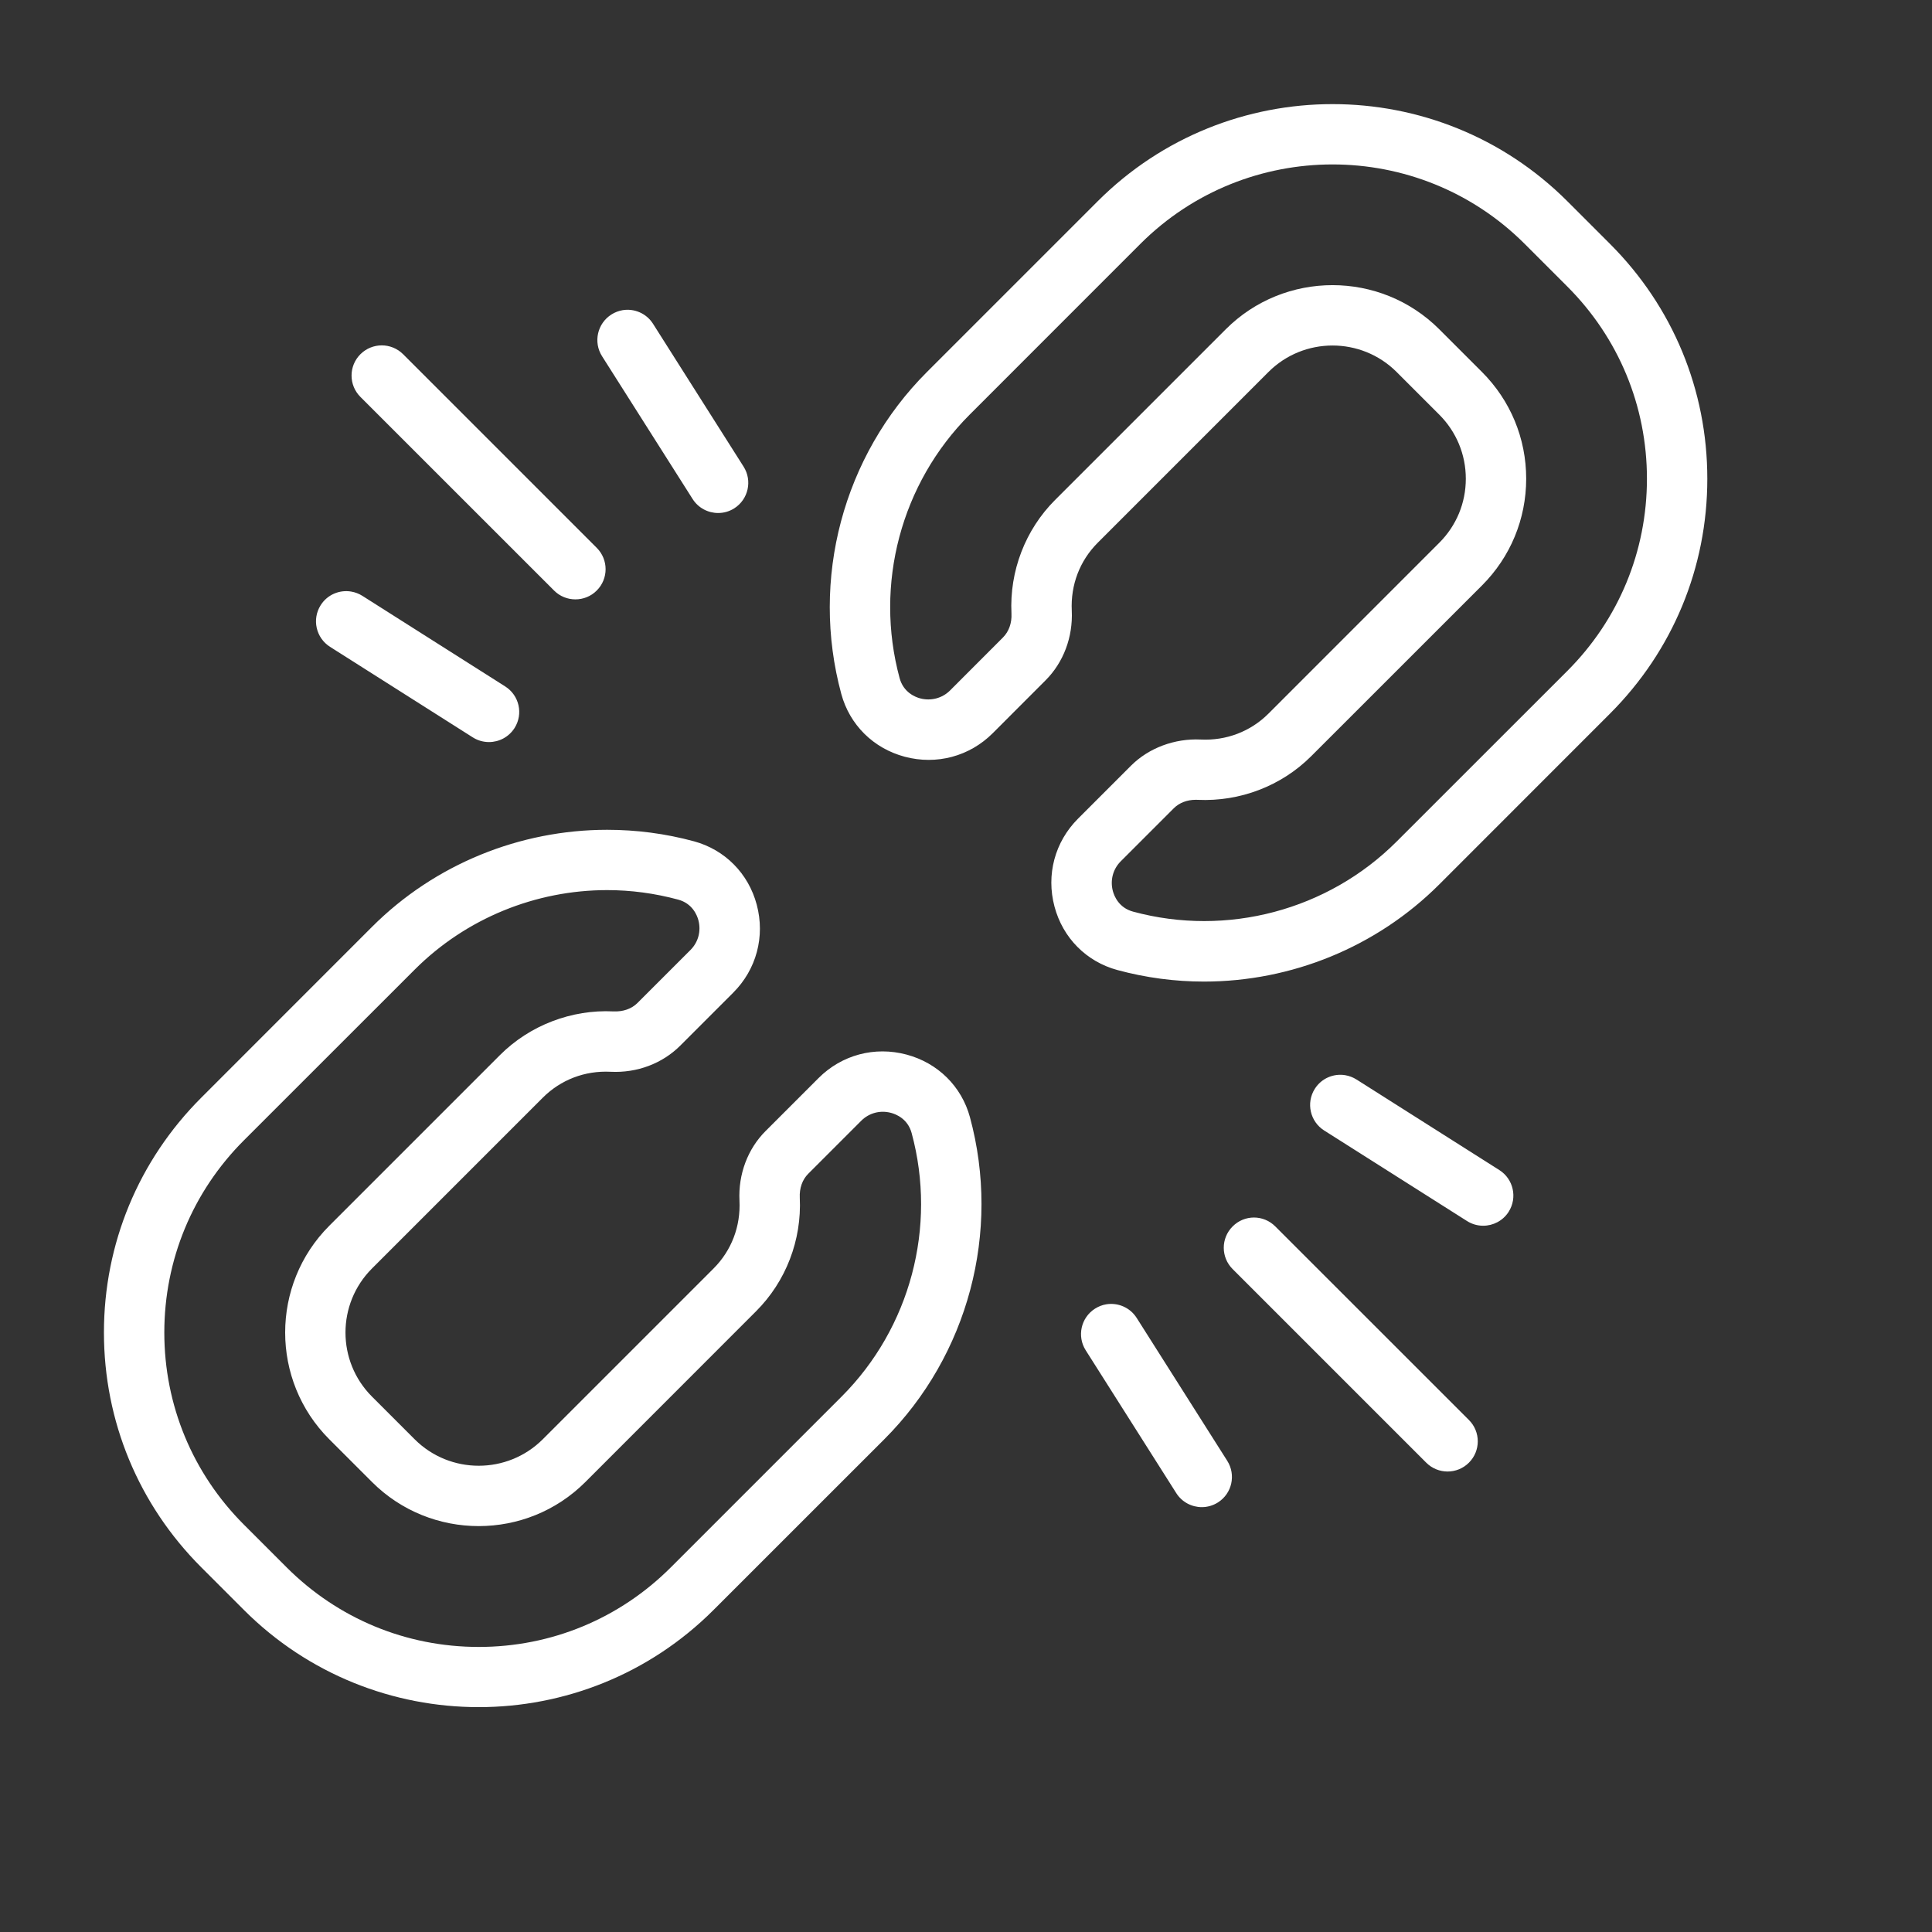 <svg xmlns="http://www.w3.org/2000/svg" x="0px" y="0px"
width="100" height="100"
viewBox="0 0 64 64"
style="fill:#ffffff;"><rect x="0" y="0" width="64" height="64" fill="#333333" stroke="none"/>    <path d="M 44.143 3.449 C 41.326 3.449 38.508 4.522 36.363 6.666 L 30.707 12.322 C 27.927 15.102 26.839 19.189 27.869 22.988 C 28.147 24.013 28.934 24.792 29.971 25.068 C 31.025 25.348 32.116 25.057 32.885 24.289 L 34.637 22.535 C 35.229 21.943 35.545 21.104 35.504 20.229 C 35.463 19.376 35.767 18.577 36.363 17.98 L 42.02 12.322 C 43.189 11.154 45.093 11.153 46.264 12.322 L 47.678 13.736 C 48.244 14.303 48.557 15.057 48.557 15.859 C 48.557 16.661 48.245 17.413 47.678 17.98 L 42.02 23.639 C 41.424 24.235 40.617 24.54 39.773 24.498 C 38.915 24.458 38.057 24.773 37.465 25.365 L 35.713 27.117 C 34.943 27.886 34.65 28.977 34.932 30.033 C 35.208 31.07 35.987 31.854 37.012 32.133 C 37.96 32.39 38.924 32.516 39.883 32.516 C 42.768 32.516 45.591 31.383 47.678 29.297 L 53.334 23.639 C 55.412 21.561 56.557 18.799 56.557 15.861 C 56.558 12.919 55.412 10.157 53.334 8.08 L 51.92 6.666 C 49.776 4.522 46.959 3.449 44.143 3.449 z M 44.143 5.447 C 46.447 5.447 48.751 6.324 50.506 8.078 L 51.92 9.492 C 53.62 11.192 54.557 13.453 54.557 15.857 C 54.557 18.262 53.622 20.522 51.922 22.223 L 46.264 27.879 C 43.989 30.154 40.643 31.042 37.535 30.199 C 37.06 30.071 36.909 29.68 36.865 29.518 C 36.77 29.159 36.868 28.79 37.127 28.531 L 38.881 26.777 C 39.065 26.593 39.323 26.494 39.615 26.494 C 39.636 26.494 39.657 26.495 39.678 26.496 C 41.074 26.56 42.448 26.037 43.434 25.051 L 49.092 19.395 C 50.036 18.451 50.557 17.193 50.557 15.857 C 50.557 14.521 50.036 13.267 49.092 12.322 L 47.678 10.908 C 45.728 8.958 42.553 8.959 40.605 10.908 L 34.949 16.564 C 33.964 17.549 33.438 18.92 33.506 20.322 C 33.522 20.639 33.42 20.922 33.223 21.119 L 31.471 22.873 C 31.212 23.131 30.839 23.228 30.484 23.135 C 30.321 23.092 29.93 22.939 29.801 22.465 C 28.958 19.356 29.847 16.011 32.121 13.736 L 37.777 8.078 C 39.532 6.324 41.838 5.447 44.143 5.447 z M 20.625 10.275 C 20.497 10.297 20.371 10.344 20.254 10.418 C 19.787 10.714 19.648 11.333 19.943 11.799 L 22.943 16.529 C 23.133 16.829 23.458 16.994 23.789 16.994 C 23.972 16.994 24.156 16.945 24.322 16.84 C 24.789 16.544 24.928 15.925 24.633 15.459 L 21.633 10.727 C 21.412 10.377 21.01 10.212 20.625 10.275 z M 12.646 11.441 C 12.391 11.441 12.135 11.539 11.939 11.734 C 11.548 12.125 11.548 12.757 11.939 13.148 L 18.354 19.562 C 18.549 19.758 18.805 19.855 19.061 19.855 C 19.317 19.855 19.573 19.758 19.768 19.562 C 20.159 19.172 20.159 18.539 19.768 18.148 L 13.354 11.734 C 13.158 11.539 12.902 11.441 12.646 11.441 z M 11.631 19.596 C 11.246 19.532 10.844 19.697 10.623 20.047 C 10.327 20.514 10.467 21.132 10.934 21.428 L 15.664 24.428 C 15.83 24.533 16.017 24.582 16.199 24.582 C 16.53 24.582 16.854 24.417 17.045 24.117 C 17.341 23.65 17.201 23.034 16.734 22.738 L 12.004 19.738 C 11.887 19.664 11.759 19.617 11.631 19.596 z M 20.111 27.488 C 17.229 27.49 14.407 28.62 12.322 30.705 L 6.666 36.363 C 4.588 38.441 3.443 41.203 3.443 44.141 C 3.443 47.079 4.59 49.842 6.668 51.92 L 8.08 53.332 C 10.225 55.477 13.042 56.551 15.859 56.551 C 18.675 56.551 21.493 55.476 23.637 53.332 L 29.293 47.678 C 32.073 44.898 33.161 40.81 32.131 37.01 C 31.853 35.986 31.066 35.21 30.029 34.934 C 28.973 34.653 27.883 34.944 27.115 35.713 L 25.363 37.465 C 24.769 38.057 24.453 38.899 24.496 39.773 C 24.537 40.626 24.233 41.424 23.637 42.021 L 17.98 47.678 C 16.811 48.846 14.907 48.848 13.736 47.678 L 12.322 46.264 C 11.152 45.094 11.152 43.191 12.322 42.021 L 17.98 36.363 C 18.577 35.766 19.377 35.461 20.227 35.504 C 21.103 35.548 21.943 35.23 22.535 34.637 L 24.287 32.885 C 25.057 32.116 25.35 31.025 25.068 29.969 C 24.792 28.932 24.013 28.148 22.988 27.869 C 22.039 27.612 21.072 27.488 20.111 27.488 z M 20.113 29.486 C 20.898 29.486 21.689 29.591 22.465 29.801 C 22.94 29.929 23.091 30.32 23.135 30.482 C 23.23 30.841 23.132 31.21 22.873 31.469 L 21.119 33.223 C 20.921 33.421 20.639 33.518 20.322 33.504 C 18.935 33.435 17.55 33.963 16.564 34.949 L 10.908 40.605 C 8.959 42.555 8.959 45.729 10.908 47.678 L 12.322 49.092 C 14.272 51.042 17.445 51.041 19.393 49.092 L 25.049 43.434 C 26.034 42.449 26.562 41.079 26.494 39.676 C 26.478 39.36 26.578 39.078 26.775 38.881 L 28.529 37.127 C 28.788 36.868 29.157 36.769 29.516 36.865 C 29.678 36.908 30.07 37.059 30.199 37.533 C 31.043 40.644 30.153 43.989 27.879 46.264 L 22.223 51.92 C 20.523 53.62 18.263 54.557 15.859 54.557 C 13.455 54.557 11.194 53.62 9.494 51.92 L 8.08 50.506 C 6.38 48.806 5.443 46.547 5.443 44.143 C 5.443 41.739 6.378 39.477 8.078 37.777 L 13.736 32.121 C 15.443 30.414 17.753 29.486 20.113 29.486 z M 44.562 35.617 C 44.178 35.553 43.776 35.719 43.555 36.068 C 43.259 36.535 43.398 37.153 43.865 37.449 L 48.598 40.449 C 48.764 40.554 48.949 40.604 49.131 40.604 C 49.462 40.604 49.786 40.441 49.977 40.141 C 50.272 39.675 50.135 39.056 49.668 38.76 L 44.936 35.76 C 44.819 35.686 44.691 35.639 44.562 35.617 z M 41.539 40.332 C 41.283 40.332 41.028 40.431 40.832 40.627 C 40.441 41.018 40.441 41.648 40.832 42.039 L 47.246 48.453 C 47.441 48.648 47.697 48.746 47.953 48.746 C 48.209 48.746 48.465 48.648 48.66 48.453 C 49.051 48.062 49.051 47.43 48.66 47.039 L 42.246 40.627 C 42.051 40.431 41.795 40.332 41.539 40.332 z M 36.646 43.207 C 36.518 43.228 36.392 43.276 36.275 43.35 C 35.808 43.646 35.67 44.263 35.965 44.729 L 38.965 49.461 C 39.155 49.761 39.48 49.926 39.811 49.926 C 39.994 49.926 40.18 49.875 40.346 49.77 C 40.813 49.474 40.949 48.857 40.654 48.391 L 37.654 43.658 C 37.432 43.309 37.031 43.144 36.646 43.207 z"></path></svg>